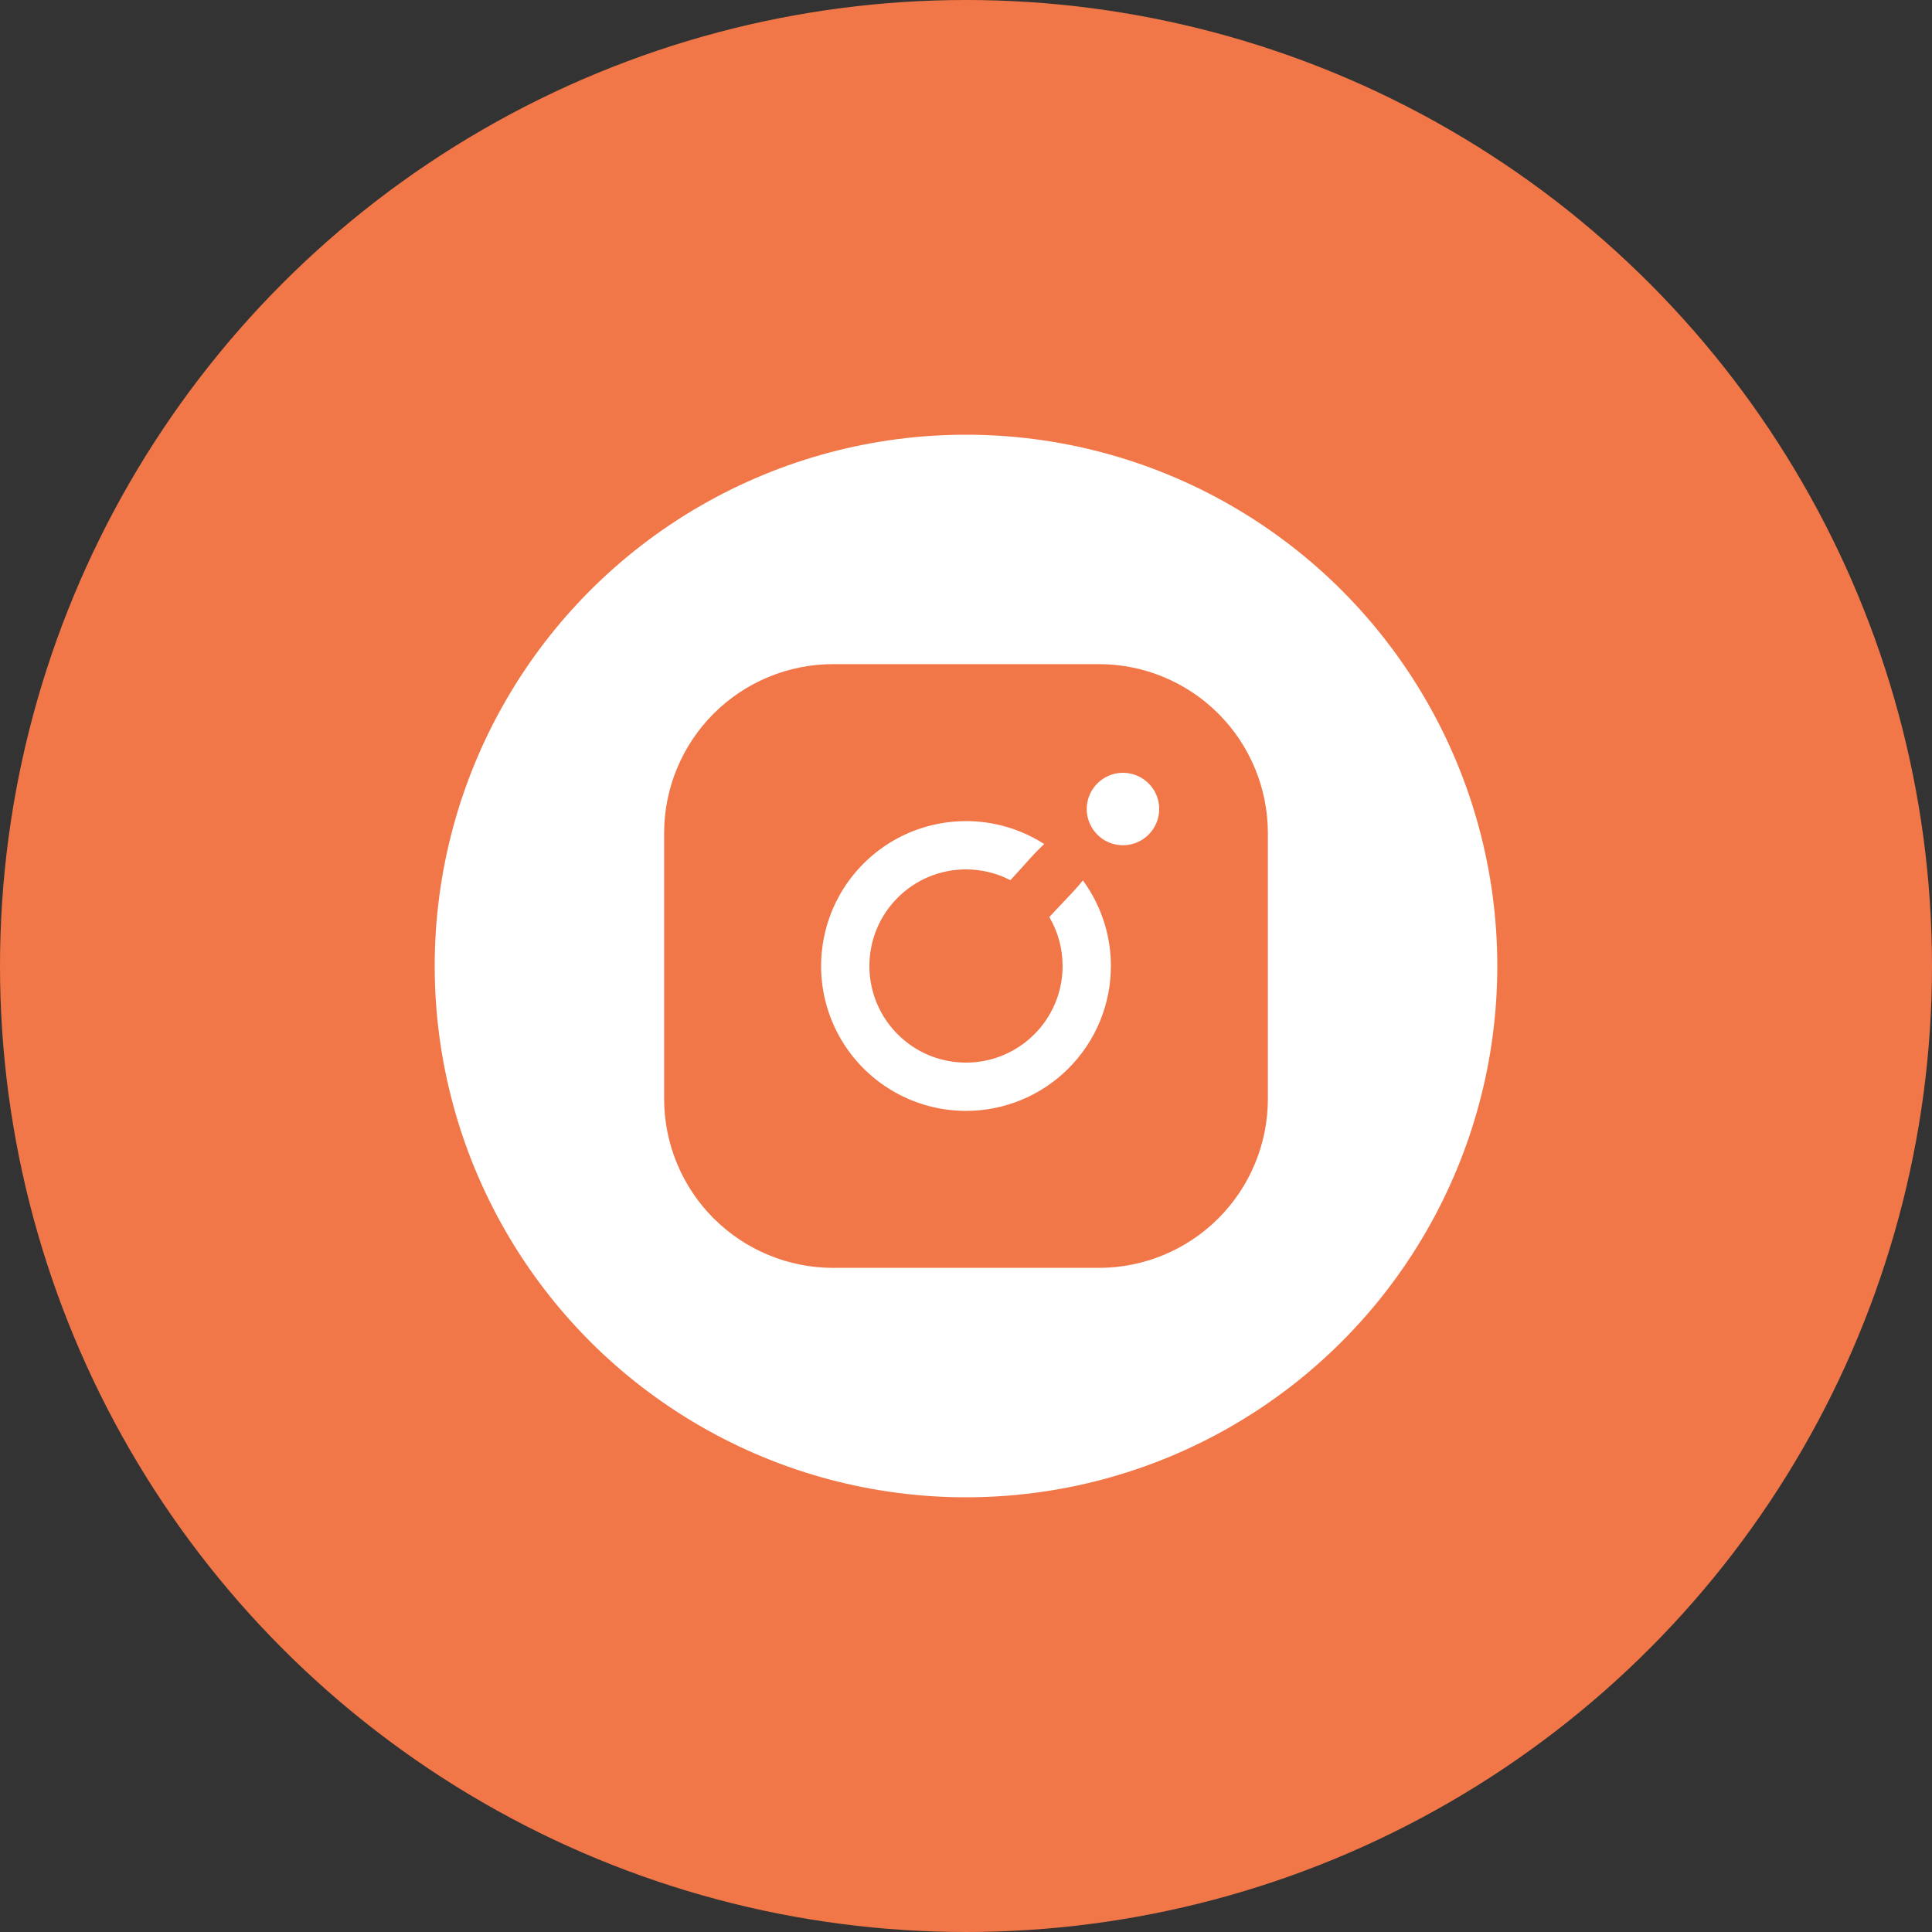<svg width="40" height="40" viewBox="0 0 40 40" fill="none" xmlns="http://www.w3.org/2000/svg">
<rect x="0" y="0" width="40" height="40" fill="#333333" stroke="none"/>
<circle cx="20" cy="20" r="20" fill="#F17748"/>
<circle cx="20" cy="20" r="11" fill="white"/>
<path fill-rule="evenodd" clip-rule="evenodd" d="M17.25 13.75H22.75C23.678 13.75 24.569 14.119 25.225 14.775C25.881 15.431 26.25 16.322 26.25 17.25V22.75C26.25 23.678 25.881 24.569 25.225 25.225C24.569 25.881 23.678 26.25 22.75 26.25H17.25C16.322 26.25 15.431 25.881 14.775 25.225C14.119 24.569 13.75 23.678 13.75 22.75V17.25C13.75 16.322 14.119 15.431 14.775 14.775C15.431 14.119 16.322 13.75 17.25 13.75ZM18.333 22.494C18.827 22.824 19.407 23 20 23C20.796 23 21.559 22.684 22.121 22.121C22.684 21.559 23 20.796 23 20C23 19.407 22.824 18.827 22.494 18.333C22.47 18.297 22.446 18.262 22.42 18.227C22.312 18.365 22.173 18.512 22.022 18.671C21.968 18.727 21.913 18.784 21.857 18.844C21.812 18.892 21.768 18.94 21.725 18.987C21.9 19.284 22 19.63 22 20C22 21.105 21.105 22 20 22C18.895 22 18 21.105 18 20C18 18.895 18.895 18 20 18C20.331 18 20.644 18.081 20.919 18.223L20.952 18.188C21.034 18.1 21.113 18.012 21.19 17.926C21.34 17.758 21.482 17.599 21.62 17.475C21.471 17.379 21.313 17.297 21.148 17.228C20.6 17.001 19.997 16.942 19.415 17.058C18.833 17.173 18.298 17.459 17.879 17.879C17.459 18.298 17.173 18.833 17.058 19.415C16.942 19.997 17.001 20.6 17.228 21.148C17.455 21.696 17.84 22.165 18.333 22.494ZM22.833 17.374C22.957 17.456 23.102 17.5 23.25 17.5C23.449 17.5 23.64 17.421 23.78 17.28C23.921 17.14 24 16.949 24 16.75C24 16.602 23.956 16.457 23.874 16.333C23.791 16.21 23.674 16.114 23.537 16.057C23.4 16 23.249 15.986 23.104 16.014C22.958 16.043 22.825 16.115 22.72 16.22C22.615 16.325 22.543 16.458 22.514 16.604C22.485 16.749 22.5 16.9 22.557 17.037C22.614 17.174 22.71 17.291 22.833 17.374Z" fill="#F17748"/>
</svg>
